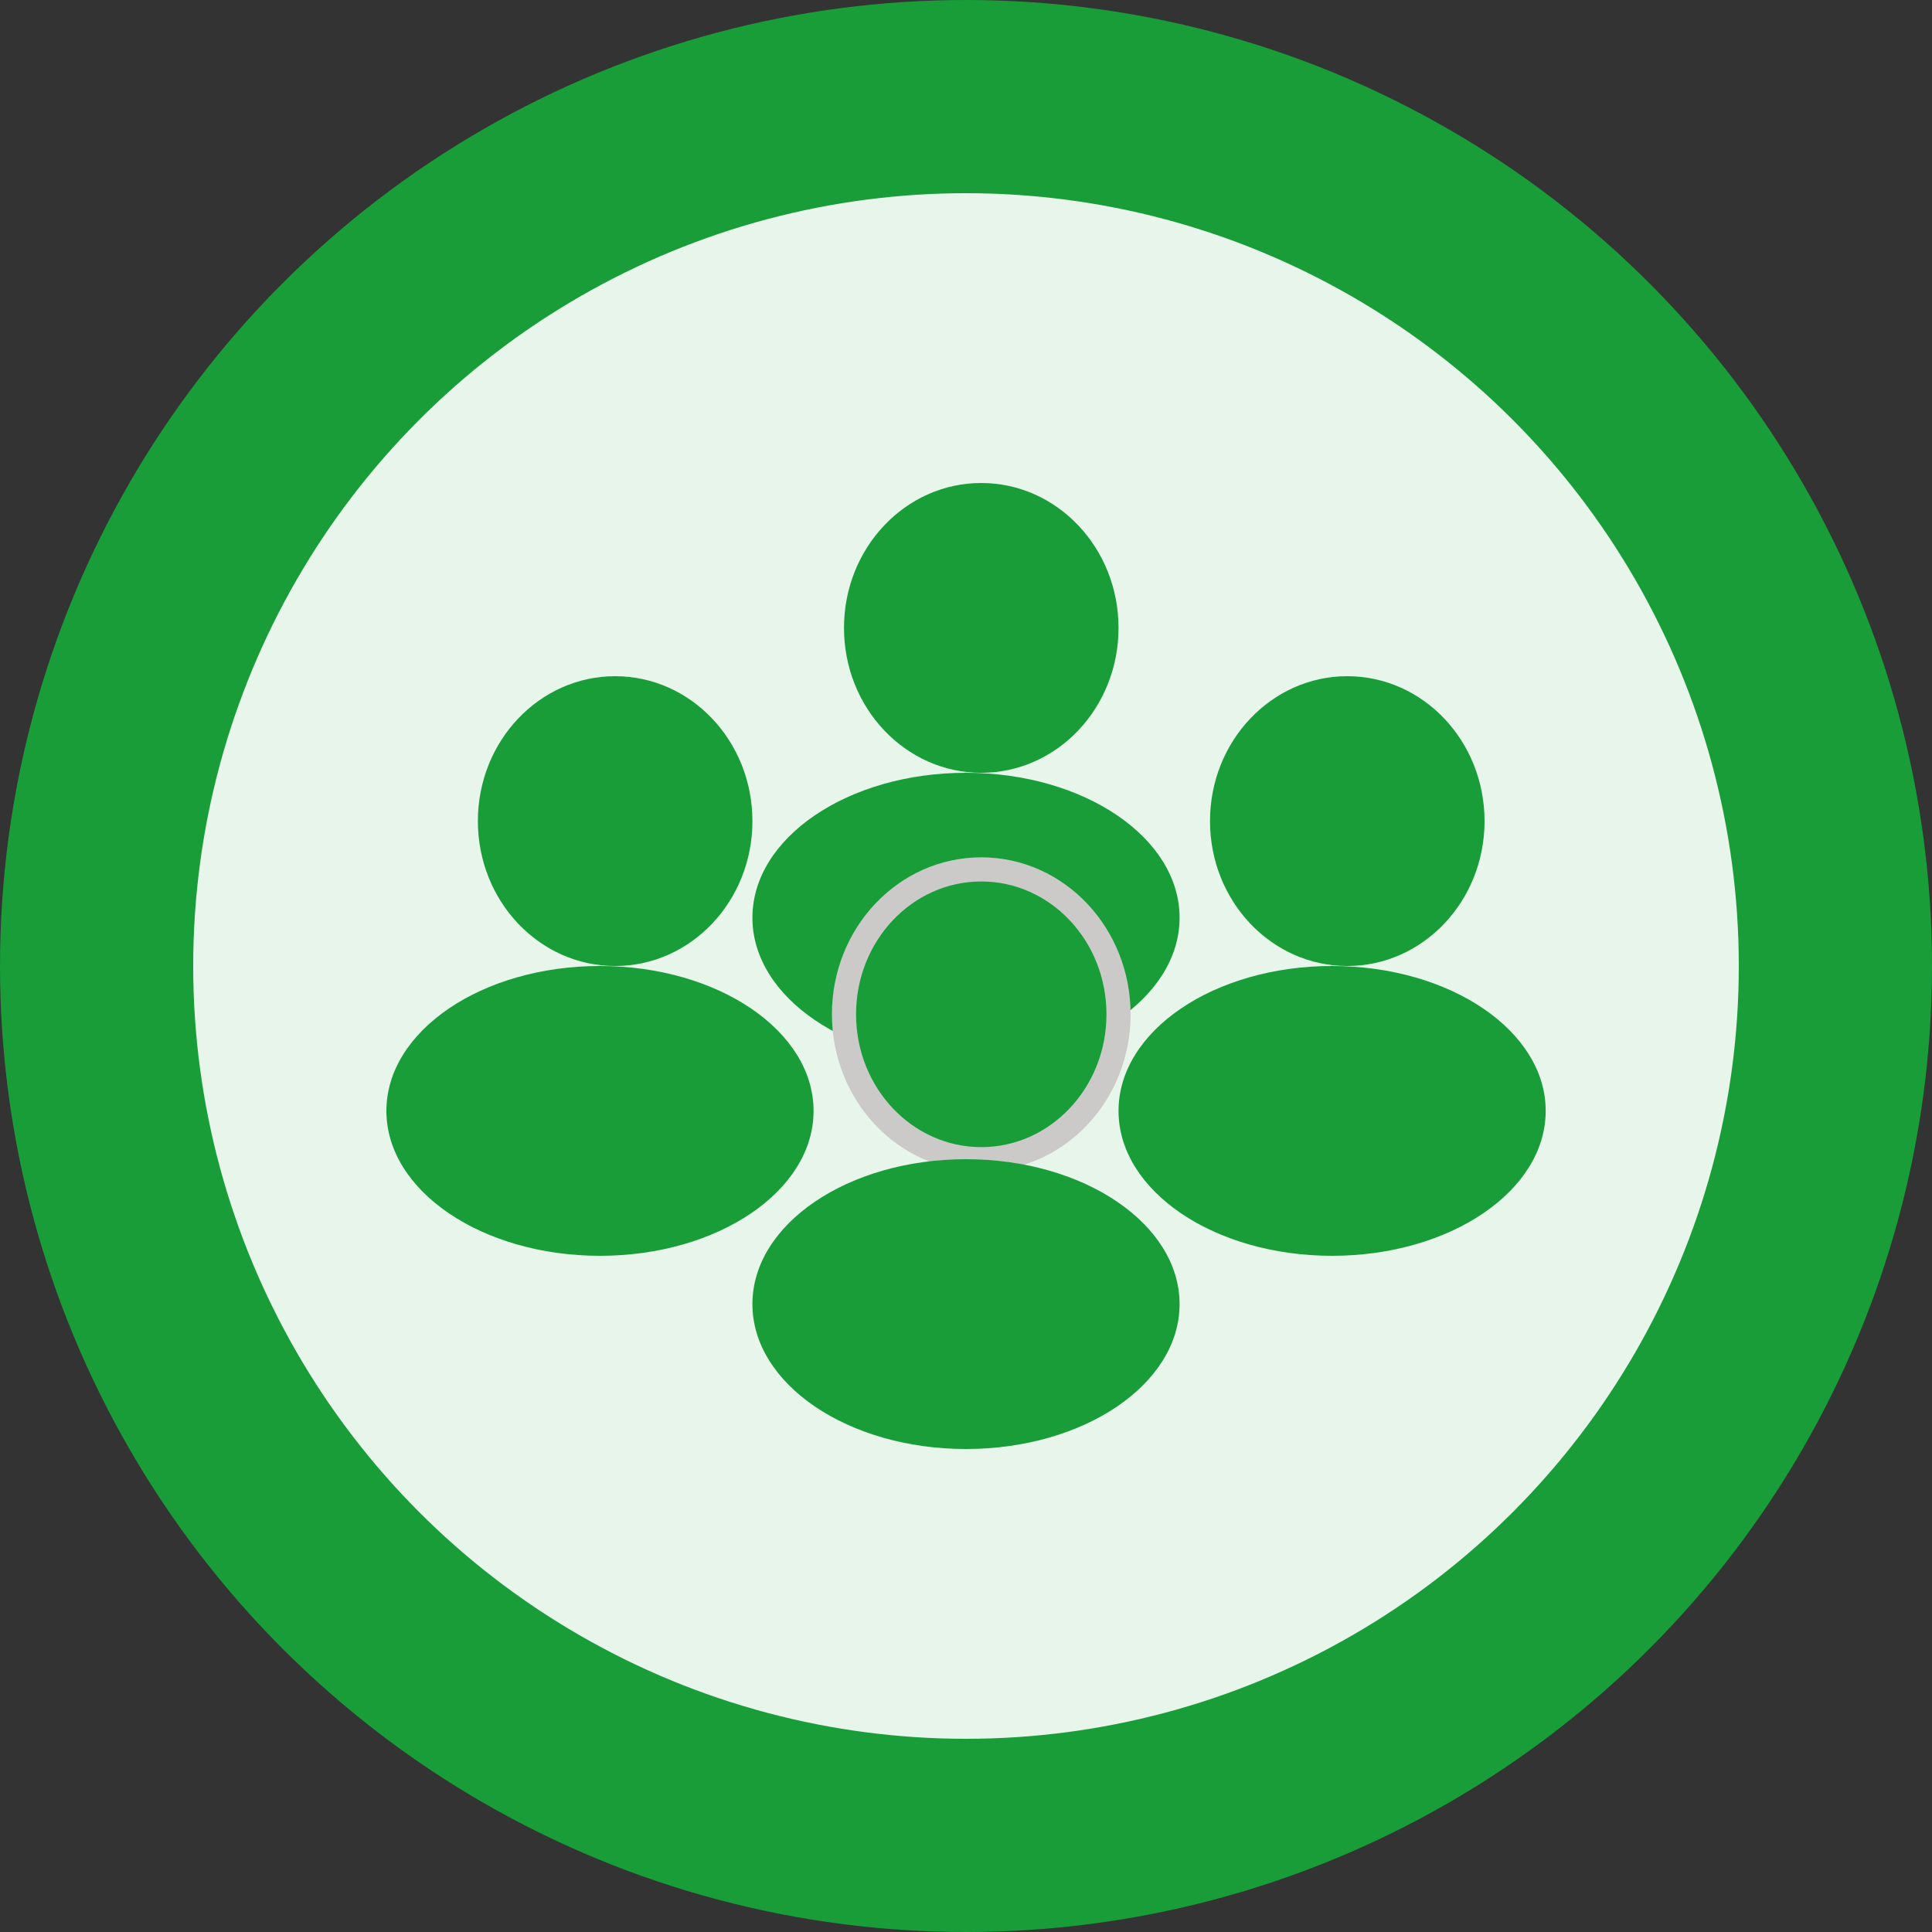 <svg width="20" height="20" viewBox="0 0 20 20" fill="none" xmlns="http://www.w3.org/2000/svg">
<rect x="0" y="0" width="20" height="20" fill="#333333" stroke="none"/>
<circle cx="10" cy="10" r="9" fill="#E7F5EB" stroke="#189D39" stroke-width="2"/>
<ellipse cx="13.947" cy="8.5" rx="1.421" ry="1.5" fill="#189D39"/>
<ellipse cx="13.79" cy="11.5" rx="2.211" ry="1.5" fill="#189D39"/>
<ellipse cx="6.368" cy="8.5" rx="1.421" ry="1.5" fill="#189D39"/>
<ellipse cx="6.211" cy="11.5" rx="2.211" ry="1.5" fill="#189D39"/>
<ellipse cx="10.158" cy="6.5" rx="1.421" ry="1.5" fill="#189D39"/>
<ellipse cx="10" cy="9.5" rx="2.211" ry="1.5" fill="#189D39"/>
<ellipse cx="10.158" cy="10.5" rx="1.421" ry="1.5" fill="#189D39" stroke="#CBCAC9" stroke-width="0.25"/>
<ellipse cx="10" cy="13.5" rx="2.211" ry="1.5" fill="#189D39"/>
</svg>
